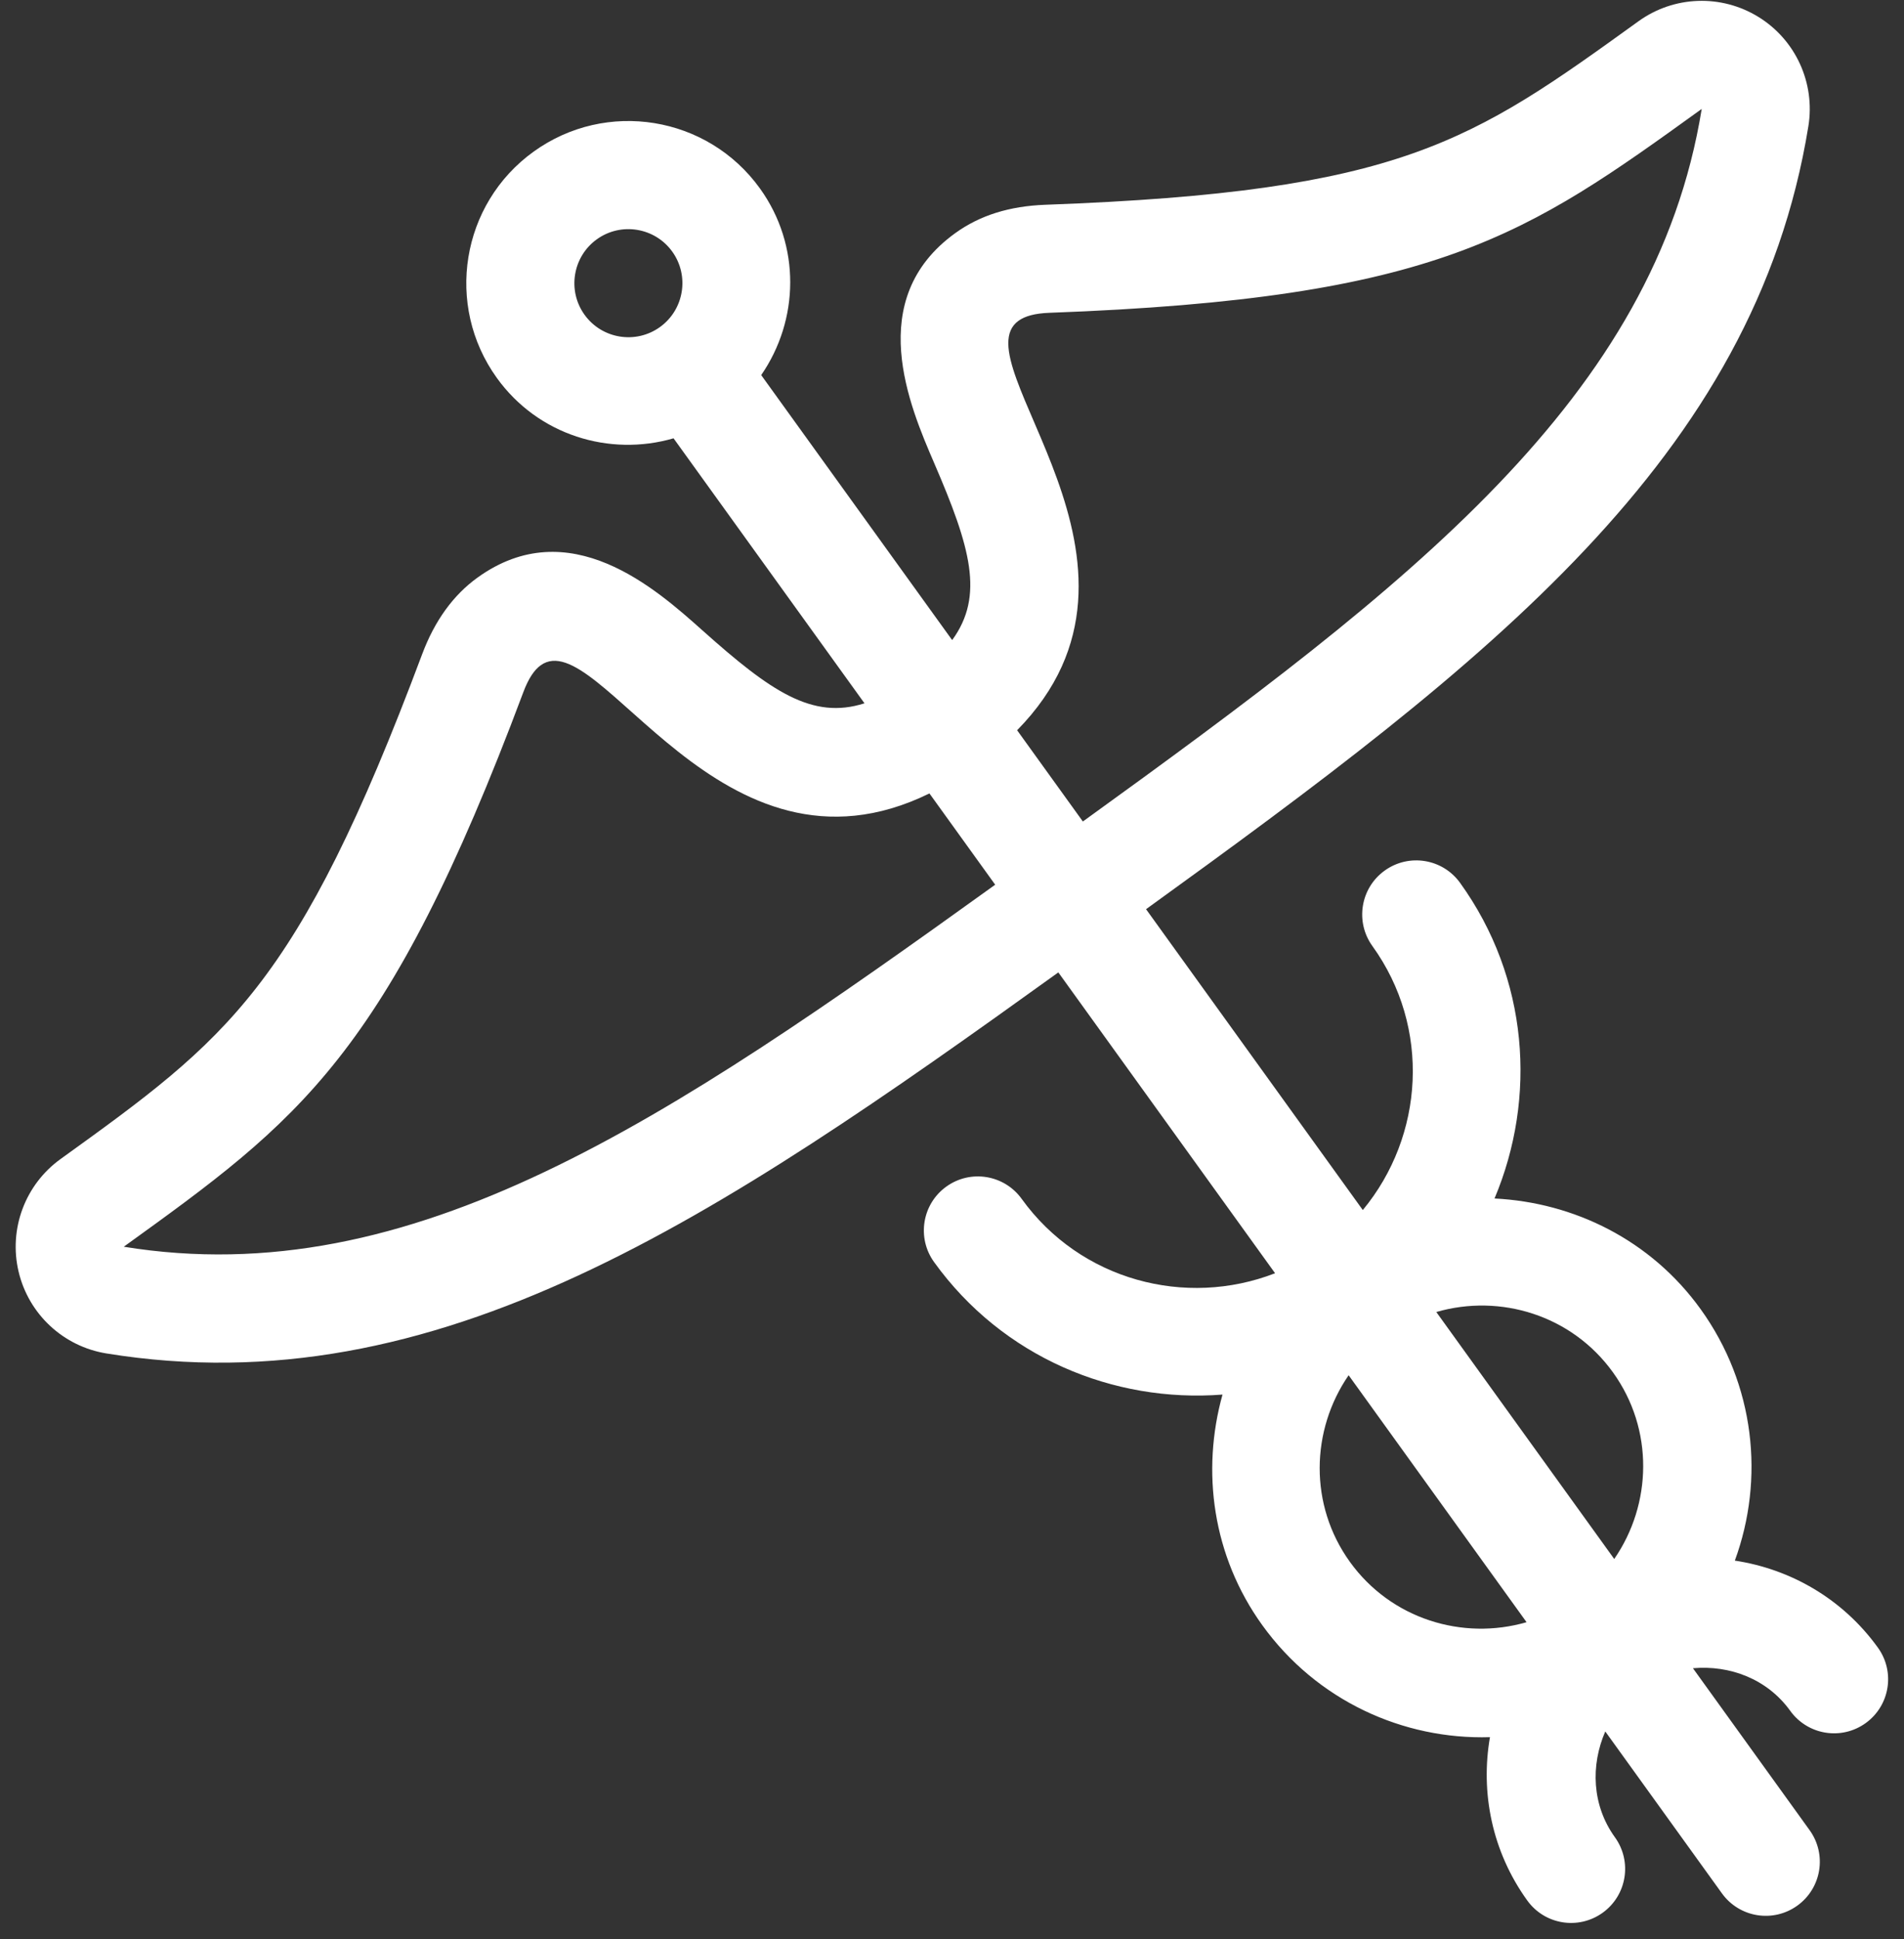 <svg width="111" height="113" viewBox="0 0 111 113" fill="none" xmlns="http://www.w3.org/2000/svg">
<rect x="0" y="0" width="111" height="113" fill="#333333" stroke="none"/>
<path d="M105.425 7.357C105.833 4.842 104.687 2.328 102.519 0.99C100.35 -0.349 97.592 -0.253 95.524 1.237C85.774 8.265 81.738 11.174 60.946 11.933C58.845 12.011 57.129 12.549 55.694 13.583C50.343 17.44 53.028 23.664 54.471 27.009C56.576 31.891 57.397 34.721 55.509 37.302L44.377 21.859C46.587 18.661 46.703 14.311 44.3 10.977C41.249 6.744 35.342 5.786 31.108 8.837C26.875 11.888 25.917 17.795 28.968 22.029C31.37 25.361 35.535 26.628 39.267 25.543L50.398 40.986C47.351 41.962 44.927 40.287 40.961 36.746C38.244 34.32 33.188 29.805 27.837 33.661C26.421 34.682 25.337 36.183 24.612 38.122C17.316 57.608 13.28 60.517 3.531 67.544C1.464 69.033 0.498 71.622 1.083 74.103C1.667 76.583 3.689 78.466 6.204 78.874C25.534 82.01 41.743 71.023 61.699 56.668L74.335 74.2C69.116 76.225 62.986 74.615 59.563 69.867C58.545 68.455 56.578 68.135 55.166 69.153C53.754 70.171 53.438 72.139 54.456 73.551C58.452 79.095 64.91 81.763 71.27 81.271C70.028 85.728 70.678 90.67 73.588 94.708C76.763 99.113 81.805 101.389 86.862 101.236C86.302 104.461 86.977 107.897 89.037 110.754C90.054 112.166 92.021 112.485 93.434 111.467C94.846 110.449 95.165 108.482 94.147 107.07C92.8 105.201 92.728 102.874 93.585 100.903L100.386 110.339C101.404 111.751 103.371 112.07 104.783 111.052C106.196 110.034 106.515 108.067 105.497 106.655L98.696 97.219C100.837 97.029 103.022 97.834 104.369 99.703C105.386 101.115 107.354 101.434 108.766 100.416C110.178 99.398 110.497 97.431 109.479 96.019C107.42 93.162 104.374 91.436 101.138 90.947C102.882 86.198 102.317 80.695 99.141 76.289C96.231 72.252 91.749 70.073 87.128 69.844C89.606 63.965 89.116 56.992 85.12 51.449C84.102 50.037 82.135 49.718 80.723 50.736C79.311 51.753 78.991 53.721 80.009 55.133C83.431 59.88 83.021 66.206 79.449 70.517L66.813 52.985C86.741 38.593 102.29 26.689 105.425 7.357ZM88.996 94.536C85.266 95.617 81.097 94.351 78.699 91.024C76.301 87.697 76.419 83.343 78.623 80.144L88.996 94.536ZM58.018 51.558C38.862 65.337 24.047 75.386 7.215 72.655C17.436 65.287 22.547 61.603 30.512 40.331C30.804 39.548 31.141 39.046 31.521 38.772C34.944 36.303 41.977 52.219 54.185 46.239L58.018 51.558ZM59.378 18.694C59.758 18.42 60.339 18.26 61.176 18.229C83.875 17.399 88.986 13.716 99.207 6.348C96.476 23.18 82.259 34.058 63.129 47.874L59.296 42.556C68.829 32.865 55.956 21.16 59.378 18.694ZM94.031 79.973C96.429 83.3 96.312 87.656 94.107 90.852L83.734 76.46C87.464 75.379 91.633 76.645 94.031 79.973ZM38.476 19.058C37.067 20.074 35.094 19.754 34.079 18.345C33.063 16.936 33.384 14.963 34.792 13.947C36.201 12.932 38.174 13.252 39.19 14.661C40.205 16.07 39.885 18.043 38.476 19.058Z" fill="white"/>
</svg>
